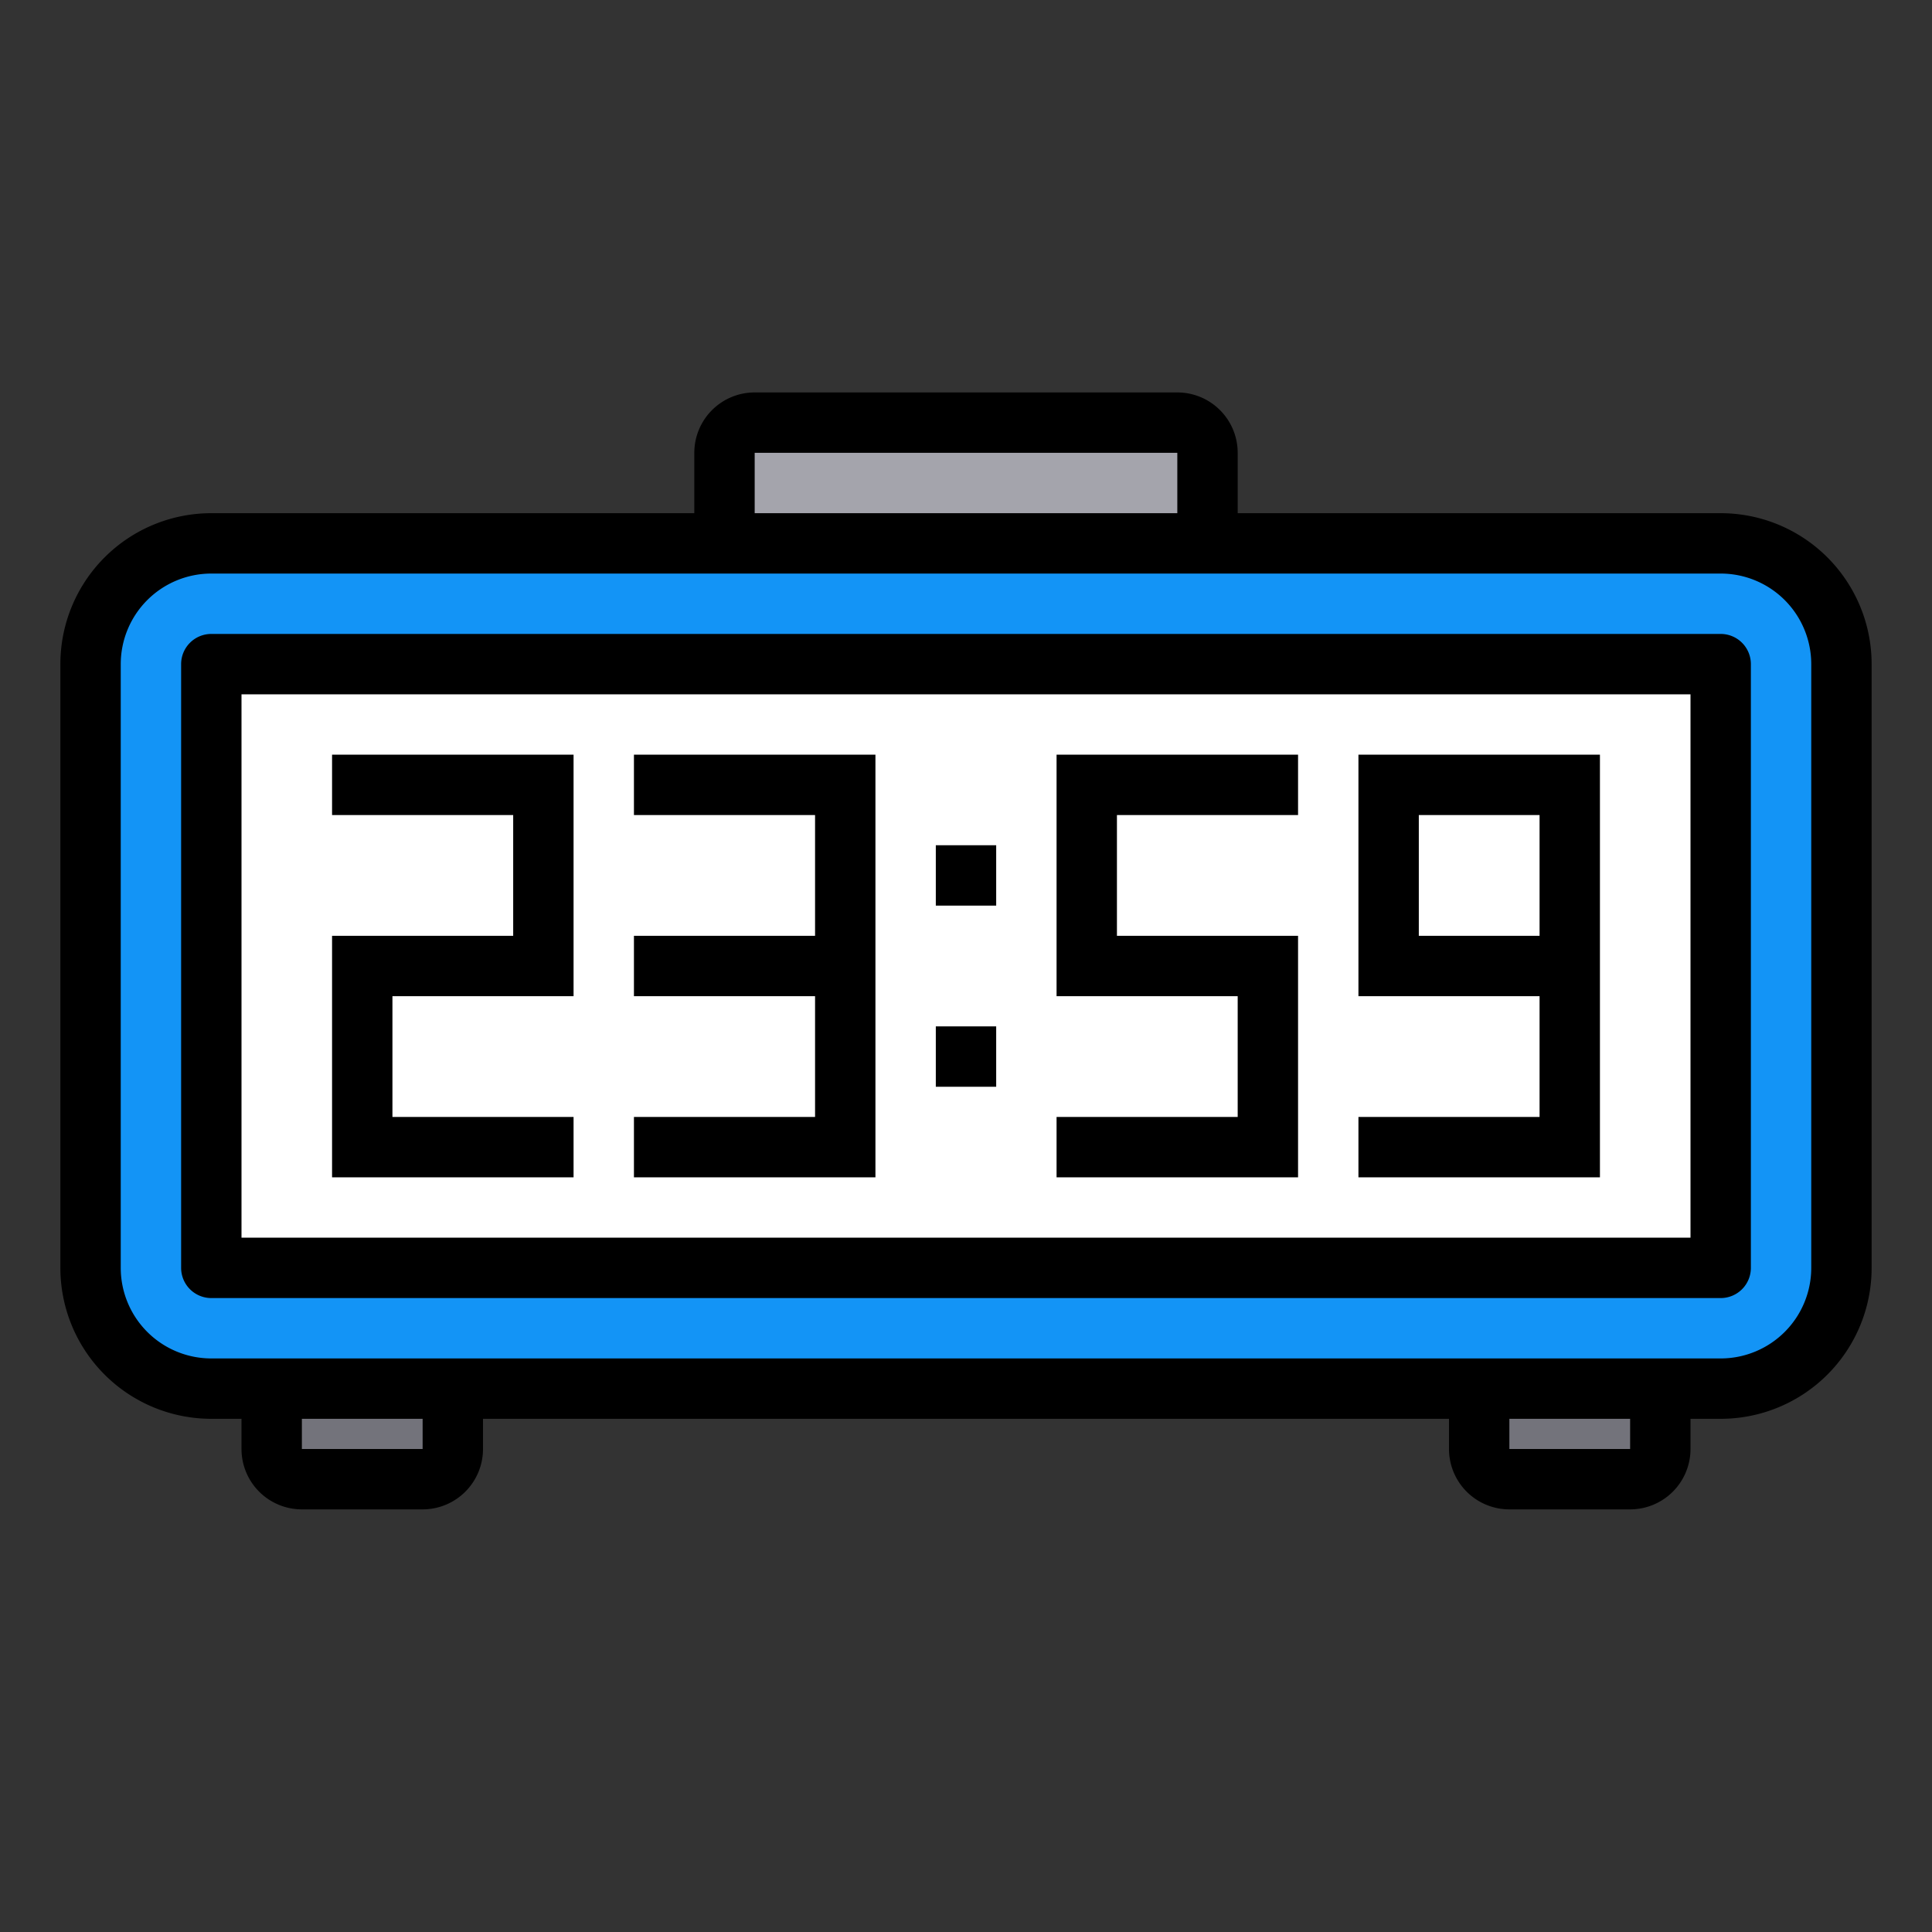 <?xml version="1.0" ?><svg viewBox="0 0 64 64" xmlns="http://www.w3.org/2000/svg"><rect x="0" y="0" width="64" height="64" fill="#333333" stroke="none"/><defs><style>.cls-1{fill:#73737b;}.cls-2{fill:#a4a4ac;}.cls-3{fill:#1394f6;}.cls-4{fill:#fff;}</style></defs><title/><g data-name="filled outline" id="filled_outline"><path class="cls-1" d="M50.5,44.5h2a1,1,0,0,1,1,1v4a1,1,0,0,1-1,1h-2a0,0,0,0,1,0,0v-6A0,0,0,0,1,50.5,44.5Z" transform="translate(99.5 -4.5) rotate(90)"/><path class="cls-1" d="M10.5,44.5h2a1,1,0,0,1,1,1v4a1,1,0,0,1-1,1h-2a0,0,0,0,1,0,0v-6A0,0,0,0,1,10.5,44.5Z" transform="translate(59.5 35.5) rotate(90)"/><path class="cls-2" d="M31,8h3a0,0,0,0,1,0,0V24a0,0,0,0,1,0,0H31a1,1,0,0,1-1-1V9A1,1,0,0,1,31,8Z" transform="translate(48 -16) rotate(90)"/><rect class="cls-3" height="58" rx="4" transform="translate(64) rotate(90)" width="28" x="18" y="3"/><rect class="cls-4" height="50" transform="translate(64) rotate(90)" width="20" x="22" y="7"/><path d="M19,39H11V31h6V27H11V25h8v8H13v4h6Zm10-6V25H21v2h6v4H21v2h6v4H21v2h8Zm14-2H37V27h6V25H35v8h6v4H35v2h8Zm10,8H45V37h6V33H45V25h8ZM51,27H47v4h4ZM33,28H31v2h2Zm0,6H31v2h2ZM62,22V42a5,5,0,0,1-5,5H56v1a2,2,0,0,1-2,2H50a2,2,0,0,1-2-2V47H16v1a2,2,0,0,1-2,2H10a2,2,0,0,1-2-2V47H7a5,5,0,0,1-5-5V22a5,5,0,0,1,5-5H23V15a2,2,0,0,1,2-2H39a2,2,0,0,1,2,2v2H57A5,5,0,0,1,62,22ZM25,17H39V15H25ZM14,47H10v1h4Zm40,0H50v1h4Zm6-25a3,3,0,0,0-3-3H7a3,3,0,0,0-3,3V42a3,3,0,0,0,3,3H57a3,3,0,0,0,3-3Zm-2,0V42a1,1,0,0,1-1,1H7a1,1,0,0,1-1-1V22a1,1,0,0,1,1-1H57A1,1,0,0,1,58,22Zm-2,1H8V41H56Z"/></g></svg>